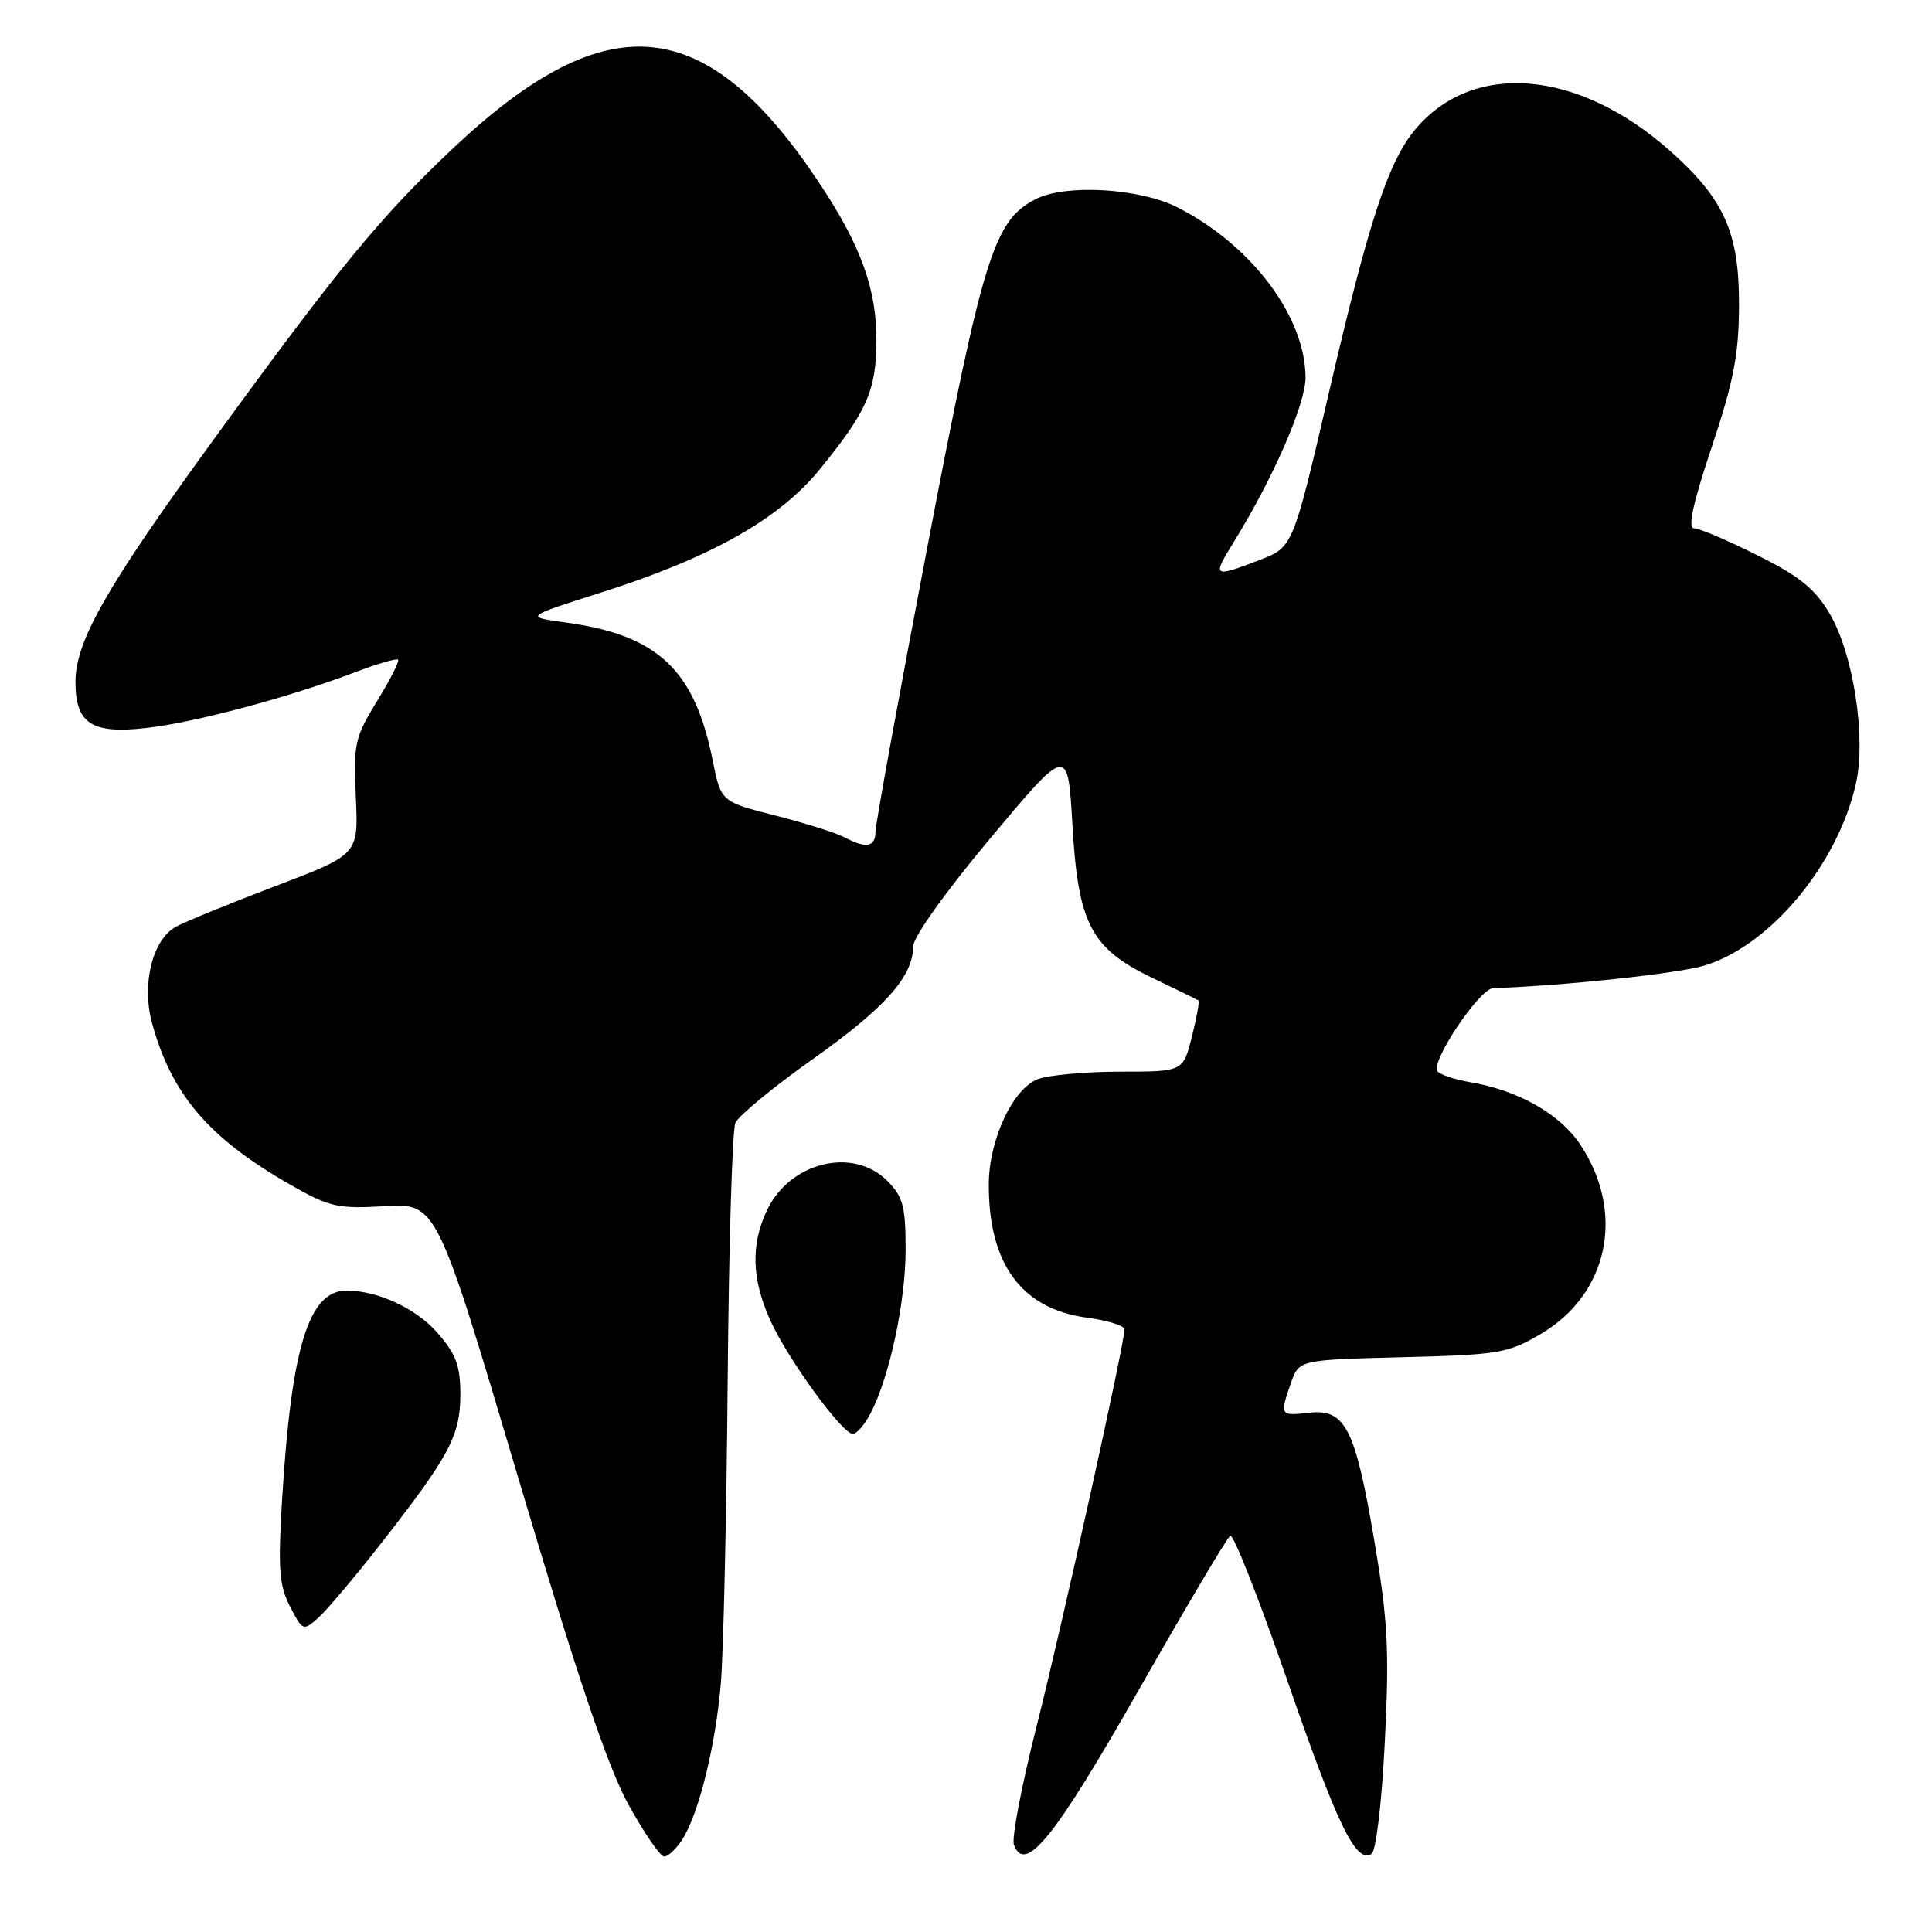<?xml version="1.0" encoding="UTF-8" standalone="no"?>
<!DOCTYPE svg PUBLIC "-//W3C//DTD SVG 1.1//EN" "http://www.w3.org/Graphics/SVG/1.1/DTD/svg11.dtd" >
<svg xmlns="http://www.w3.org/2000/svg" xmlns:xlink="http://www.w3.org/1999/xlink" version="1.1" viewBox="0 0 256 256">
 <g >
 <path fill="currentColor"
d=" M 90.40 243.75 C 92.60 240.32 94.82 231.34 95.52 223.00 C 95.86 218.88 96.27 200.88 96.42 183.00 C 96.57 165.12 97.03 149.73 97.44 148.79 C 97.85 147.85 102.49 144.02 107.76 140.29 C 117.31 133.52 120.99 129.38 121.00 125.39 C 121.00 124.18 125.37 118.06 131.25 111.04 C 141.50 98.80 141.50 98.80 142.10 109.29 C 142.86 122.47 144.55 125.68 152.80 129.63 C 155.94 131.13 158.63 132.45 158.80 132.56 C 158.96 132.67 158.57 134.84 157.93 137.38 C 156.76 142.00 156.76 142.00 148.45 142.00 C 143.87 142.00 138.96 142.45 137.52 142.99 C 134.21 144.25 131.05 151.00 131.02 156.88 C 130.97 167.47 135.36 173.45 144.04 174.60 C 146.77 174.96 149.00 175.66 149.00 176.15 C 149.00 178.07 140.75 215.30 137.36 228.71 C 135.38 236.53 134.02 243.62 134.35 244.46 C 135.84 248.36 139.71 243.57 150.89 223.93 C 157.15 212.94 162.60 203.74 163.02 203.49 C 163.43 203.23 166.82 211.83 170.55 222.60 C 177.23 241.92 179.67 246.94 181.73 245.66 C 182.34 245.29 183.09 238.92 183.50 230.76 C 184.11 218.60 183.90 214.67 182.09 204.06 C 179.56 189.18 178.25 186.64 173.41 187.20 C 169.61 187.64 169.56 187.55 171.06 183.24 C 172.13 180.19 172.13 180.19 185.81 179.84 C 198.61 179.52 199.80 179.32 204.15 176.76 C 213.13 171.49 215.39 160.72 209.42 151.70 C 206.71 147.60 201.18 144.47 194.73 143.38 C 192.65 143.02 190.73 142.37 190.45 141.92 C 189.62 140.57 196.05 131.00 197.84 130.94 C 207.30 130.61 222.37 129.00 225.85 127.94 C 234.57 125.30 243.53 114.53 245.93 103.79 C 247.29 97.72 245.59 86.68 242.47 81.36 C 240.52 78.03 238.49 76.38 232.86 73.57 C 228.94 71.61 225.16 70.00 224.47 70.00 C 223.60 70.00 224.32 66.67 226.81 59.25 C 229.71 50.56 230.41 46.97 230.43 40.50 C 230.47 30.84 228.48 26.38 221.29 19.99 C 209.16 9.21 195.21 8.02 187.57 17.10 C 183.97 21.38 181.42 29.11 176.12 51.90 C 171.33 72.50 171.33 72.50 166.91 74.20 C 160.70 76.58 160.58 76.50 163.52 71.75 C 168.72 63.34 173.00 53.52 172.99 50.03 C 172.97 41.96 165.83 32.47 156.05 27.49 C 150.99 24.92 141.16 24.35 137.20 26.40 C 131.69 29.24 130.25 33.90 122.89 72.43 C 119.10 92.27 116.00 109.29 116.00 110.25 C 116.00 112.25 114.73 112.46 111.90 110.95 C 110.82 110.37 106.69 109.07 102.73 108.06 C 95.53 106.23 95.53 106.23 94.43 100.73 C 92.02 88.72 87.15 84.15 75.00 82.49 C 69.50 81.74 69.50 81.74 79.50 78.56 C 94.18 73.90 103.23 68.81 108.64 62.17 C 114.88 54.51 116.10 51.74 116.13 45.17 C 116.16 38.37 114.12 32.66 108.73 24.50 C 93.65 1.67 80.55 0.35 60.12 19.57 C 50.48 28.64 44.94 35.38 28.19 58.41 C 14.05 77.85 10.00 84.97 10.00 90.37 C 10.00 95.89 12.16 97.29 19.40 96.46 C 25.86 95.73 38.30 92.40 47.10 89.06 C 50.00 87.95 52.55 87.21 52.75 87.41 C 52.95 87.62 51.69 90.09 49.95 92.92 C 47.01 97.71 46.82 98.57 47.15 105.65 C 47.50 113.23 47.50 113.23 36.50 117.41 C 30.45 119.71 24.51 122.14 23.29 122.81 C 20.22 124.50 18.75 130.37 20.12 135.46 C 22.68 144.96 27.63 150.78 38.35 156.91 C 43.65 159.95 44.69 160.19 50.99 159.83 C 57.86 159.44 57.86 159.44 68.68 195.85 C 76.53 222.28 80.54 234.15 83.28 239.13 C 85.37 242.91 87.49 246.00 88.01 246.00 C 88.53 246.00 89.60 244.99 90.40 243.75 Z  M 50.50 204.50 C 59.58 192.88 60.99 190.22 61.00 184.78 C 61.00 180.94 60.43 179.42 57.92 176.56 C 55.11 173.36 50.06 171.02 45.94 171.01 C 40.93 170.99 38.62 178.44 37.39 198.53 C 36.82 207.88 36.98 210.06 38.43 212.87 C 40.11 216.12 40.18 216.15 42.20 214.34 C 43.33 213.33 47.06 208.90 50.50 204.50 Z  M 115.39 187.21 C 117.89 182.37 120.00 172.47 120.00 165.56 C 120.00 159.83 119.66 158.57 117.55 156.45 C 113.02 151.93 104.66 153.98 101.63 160.36 C 99.46 164.93 99.60 169.53 102.08 174.98 C 104.40 180.11 111.60 190.00 113.01 190.00 C 113.52 190.00 114.60 188.74 115.39 187.21 Z "/>
</g>
</svg>